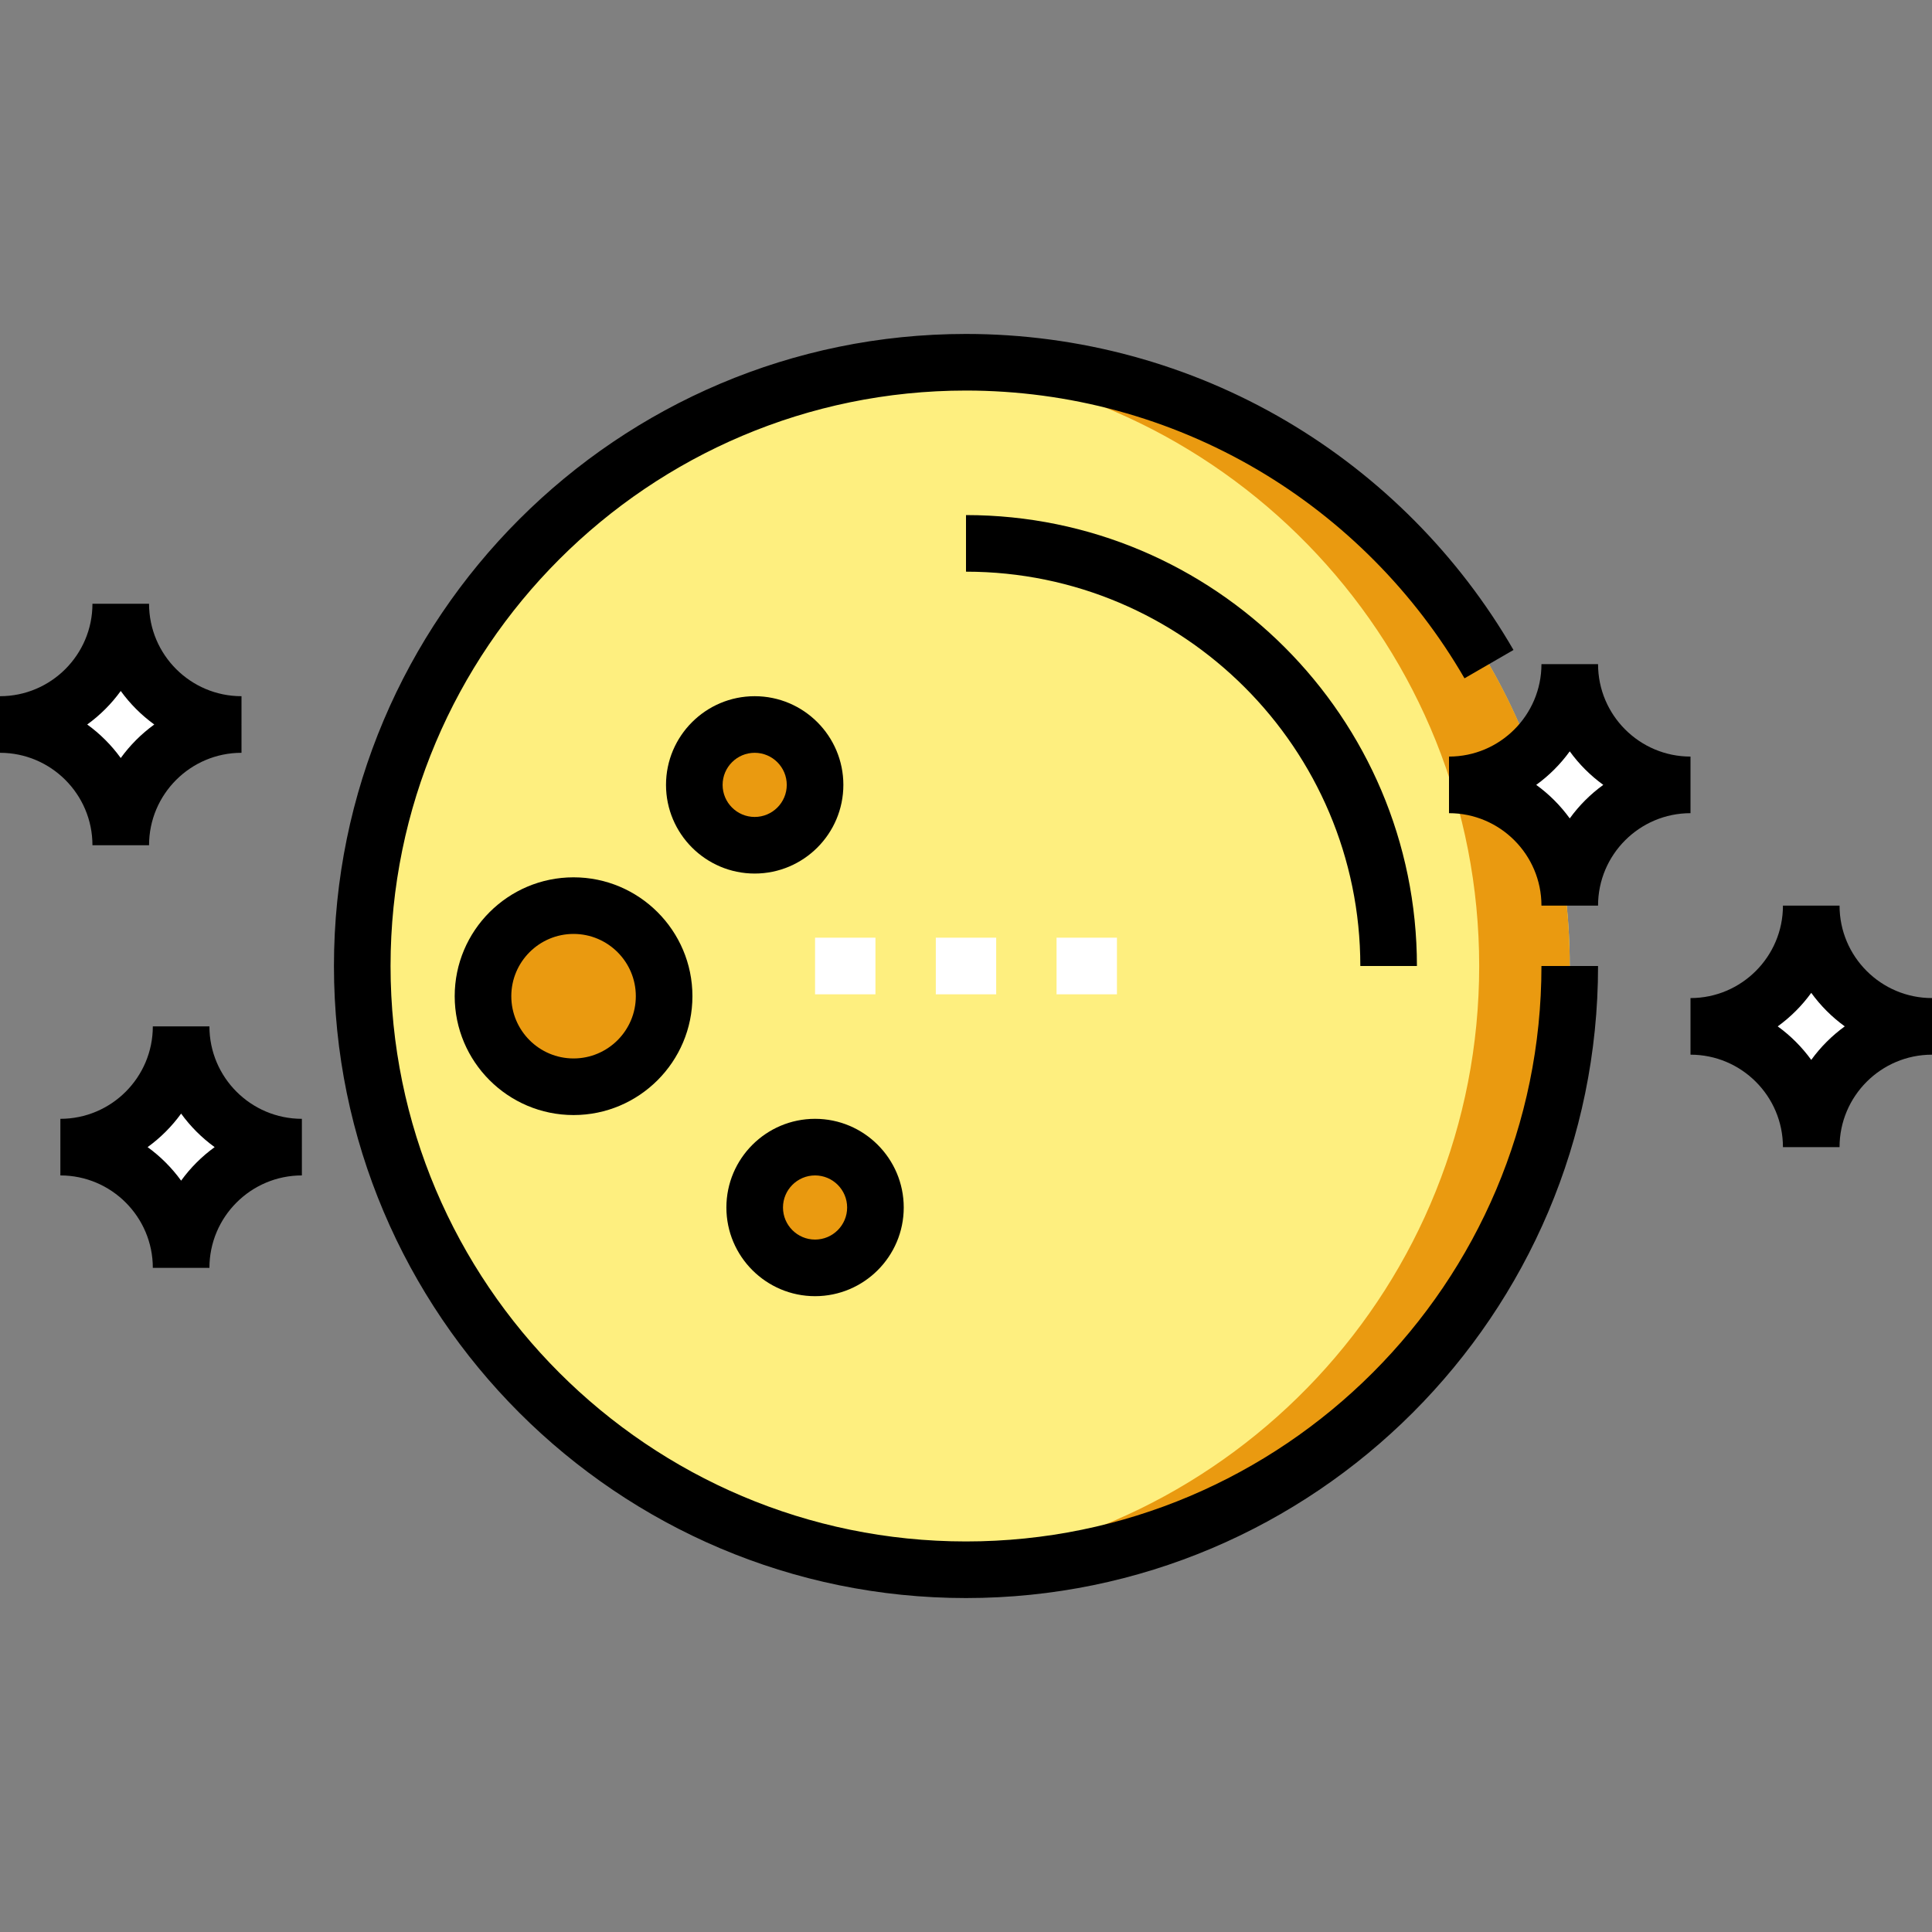 <?xml version="1.0" encoding="iso-8859-1"?>
<!-- Generator: Adobe Illustrator 19.0.0, SVG Export Plug-In . SVG Version: 6.00 Build 0)  -->
<svg version="1.1" id="Layer_1" xmlns="http://www.w3.org/2000/svg" xmlns:xlink="http://www.w3.org/1999/xlink" x="0px" y="0px"
	 viewBox="0 0 512 512" style="enable-background:new 0 0 512 512;" xml:space="preserve">
<rect x="0" y="0" width="512" height="512" fill="#808080" stroke="none"/>
<g>
	<circle style="fill:#FEEF7F;" cx="256" cy="256" r="160"/>
	<g>
		<g>
			<rect x="216" y="248.5" style="fill:#FFFFFF;" width="16" height="15"/>
		</g>
		<g>
			<rect x="248" y="248.5" style="fill:#FFFFFF;" width="16" height="15"/>
		</g>
		<g>
			<rect x="280" y="248.5" style="fill:#FFFFFF;" width="16" height="15"/>
		</g>
	</g>
	<path style="fill:#EA9A10;" d="M256,96c-4.037,0-8.038,0.153-12,0.447c82.76,6.137,148,75.225,148,159.553
		s-65.24,153.416-148,159.553c3.962,0.294,7.963,0.447,12,0.447c88.365,0,160-71.634,160-160C416,167.634,344.365,96,256,96z"/>
	<path style="fill:#FFFFFF;" d="M512,272c-17.67,0-32,14.33-32,32c0-17.67-14.33-32-32-32c17.67,0,32-14.33,32-32
		C480,257.67,494.33,272,512,272z"/>
	<path style="fill:#FFFFFF;" d="M448,208c-17.67,0-32,14.33-32,32c0-17.67-14.33-32-32-32c17.67,0,32-14.33,32-32
		C416,193.67,430.33,208,448,208z"/>
	<path style="fill:#FFFFFF;" d="M80,304c-17.67,0-32,14.33-32,32c0-17.67-14.33-32-32-32c17.67,0,32-14.33,32-32
		C48,289.67,62.33,304,80,304z"/>
	<path style="fill:#FFFFFF;" d="M64,192c-17.67,0-32,14.33-32,32c0-17.67-14.33-32-32-32c17.67,0,32-14.33,32-32
		C32,177.67,46.33,192,64,192z"/>
	<circle style="fill:#EA9A10;" cx="200" cy="208" r="16"/>
	<circle style="fill:#EA9A10;" cx="216" cy="320" r="16"/>
	<circle style="fill:#EA9A10;" cx="152" cy="264" r="24"/>
	<g>
		<path d="M256,136.5v15c57.622,0,104.5,46.879,104.5,104.5h15C375.5,190.107,321.893,136.5,256,136.5z"/>
		<path d="M256,408.5c-84.089,0-152.5-68.411-152.5-152.5S171.911,103.5,256,103.5c27.25,0,53.989,7.271,77.326,21.028
			c22.666,13.361,41.608,32.461,54.78,55.232l12.984-7.51c-14.462-25.004-35.261-45.974-60.147-60.645
			C315.3,96.49,285.927,88.5,256,88.5c-92.36,0-167.5,75.141-167.5,167.5S163.64,423.5,256,423.5S423.5,348.359,423.5,256h-15
			C408.5,340.089,340.089,408.5,256,408.5z"/>
		<path d="M487.5,240h-15c0,13.51-10.991,24.5-24.5,24.5v15c13.509,0,24.5,10.99,24.5,24.5h15c0-13.51,10.991-24.5,24.5-24.5v-15
			C498.491,264.5,487.5,253.51,487.5,240z M480,280.884c-2.471-3.412-5.472-6.413-8.884-8.884c3.412-2.471,6.413-5.472,8.884-8.884
			c2.471,3.412,5.472,6.413,8.884,8.884C485.472,274.471,482.471,277.472,480,280.884z"/>
		<path d="M448,200.5c-13.509,0-24.5-10.99-24.5-24.5h-15c0,13.51-10.991,24.5-24.5,24.5v15c13.509,0,24.5,10.99,24.5,24.5h15
			c0-13.51,10.991-24.5,24.5-24.5V200.5z M416,216.884c-2.471-3.412-5.472-6.413-8.884-8.884c3.412-2.471,6.413-5.472,8.884-8.884
			c2.471,3.412,5.472,6.413,8.884,8.884C421.472,210.471,418.471,213.472,416,216.884z"/>
		<path d="M55.5,272h-15c0,13.51-10.991,24.5-24.5,24.5v15c13.509,0,24.5,10.99,24.5,24.5h15c0-13.51,10.991-24.5,24.5-24.5v-15
			C66.491,296.5,55.5,285.51,55.5,272z M48,312.884c-2.471-3.412-5.472-6.413-8.884-8.884c3.412-2.471,6.413-5.472,8.884-8.884
			c2.471,3.412,5.472,6.413,8.884,8.884C53.472,306.471,50.471,309.472,48,312.884z"/>
		<path d="M24.5,224h15c0-13.51,10.991-24.5,24.5-24.5v-15c-13.509,0-24.5-10.99-24.5-24.5h-15c0,13.51-10.991,24.5-24.5,24.5v15
			C13.509,199.5,24.5,210.49,24.5,224z M32,183.116c2.471,3.412,5.472,6.413,8.884,8.884c-3.412,2.471-6.413,5.472-8.884,8.884
			c-2.471-3.412-5.472-6.413-8.884-8.884C26.528,189.529,29.529,186.528,32,183.116z"/>
		<path d="M223.5,208c0-12.958-10.542-23.5-23.5-23.5s-23.5,10.542-23.5,23.5s10.542,23.5,23.5,23.5S223.5,220.958,223.5,208z
			 M191.5,208c0-4.686,3.813-8.5,8.5-8.5s8.5,3.814,8.5,8.5s-3.813,8.5-8.5,8.5S191.5,212.686,191.5,208z"/>
		<path d="M216,343.5c12.958,0,23.5-10.542,23.5-23.5s-10.542-23.5-23.5-23.5s-23.5,10.542-23.5,23.5S203.042,343.5,216,343.5z
			 M216,311.5c4.687,0,8.5,3.814,8.5,8.5s-3.813,8.5-8.5,8.5s-8.5-3.814-8.5-8.5S211.313,311.5,216,311.5z"/>
		<path d="M152,232.5c-17.369,0-31.5,14.131-31.5,31.5s14.131,31.5,31.5,31.5c17.369,0,31.5-14.131,31.5-31.5
			S169.369,232.5,152,232.5z M152,280.5c-9.098,0-16.5-7.402-16.5-16.5c0-9.098,7.402-16.5,16.5-16.5c9.098,0,16.5,7.402,16.5,16.5
			C168.5,273.098,161.098,280.5,152,280.5z"/>
	</g>
</g>
<g>
</g>
<g>
</g>
<g>
</g>
<g>
</g>
<g>
</g>
<g>
</g>
<g>
</g>
<g>
</g>
<g>
</g>
<g>
</g>
<g>
</g>
<g>
</g>
<g>
</g>
<g>
</g>
<g>
</g>
</svg>
